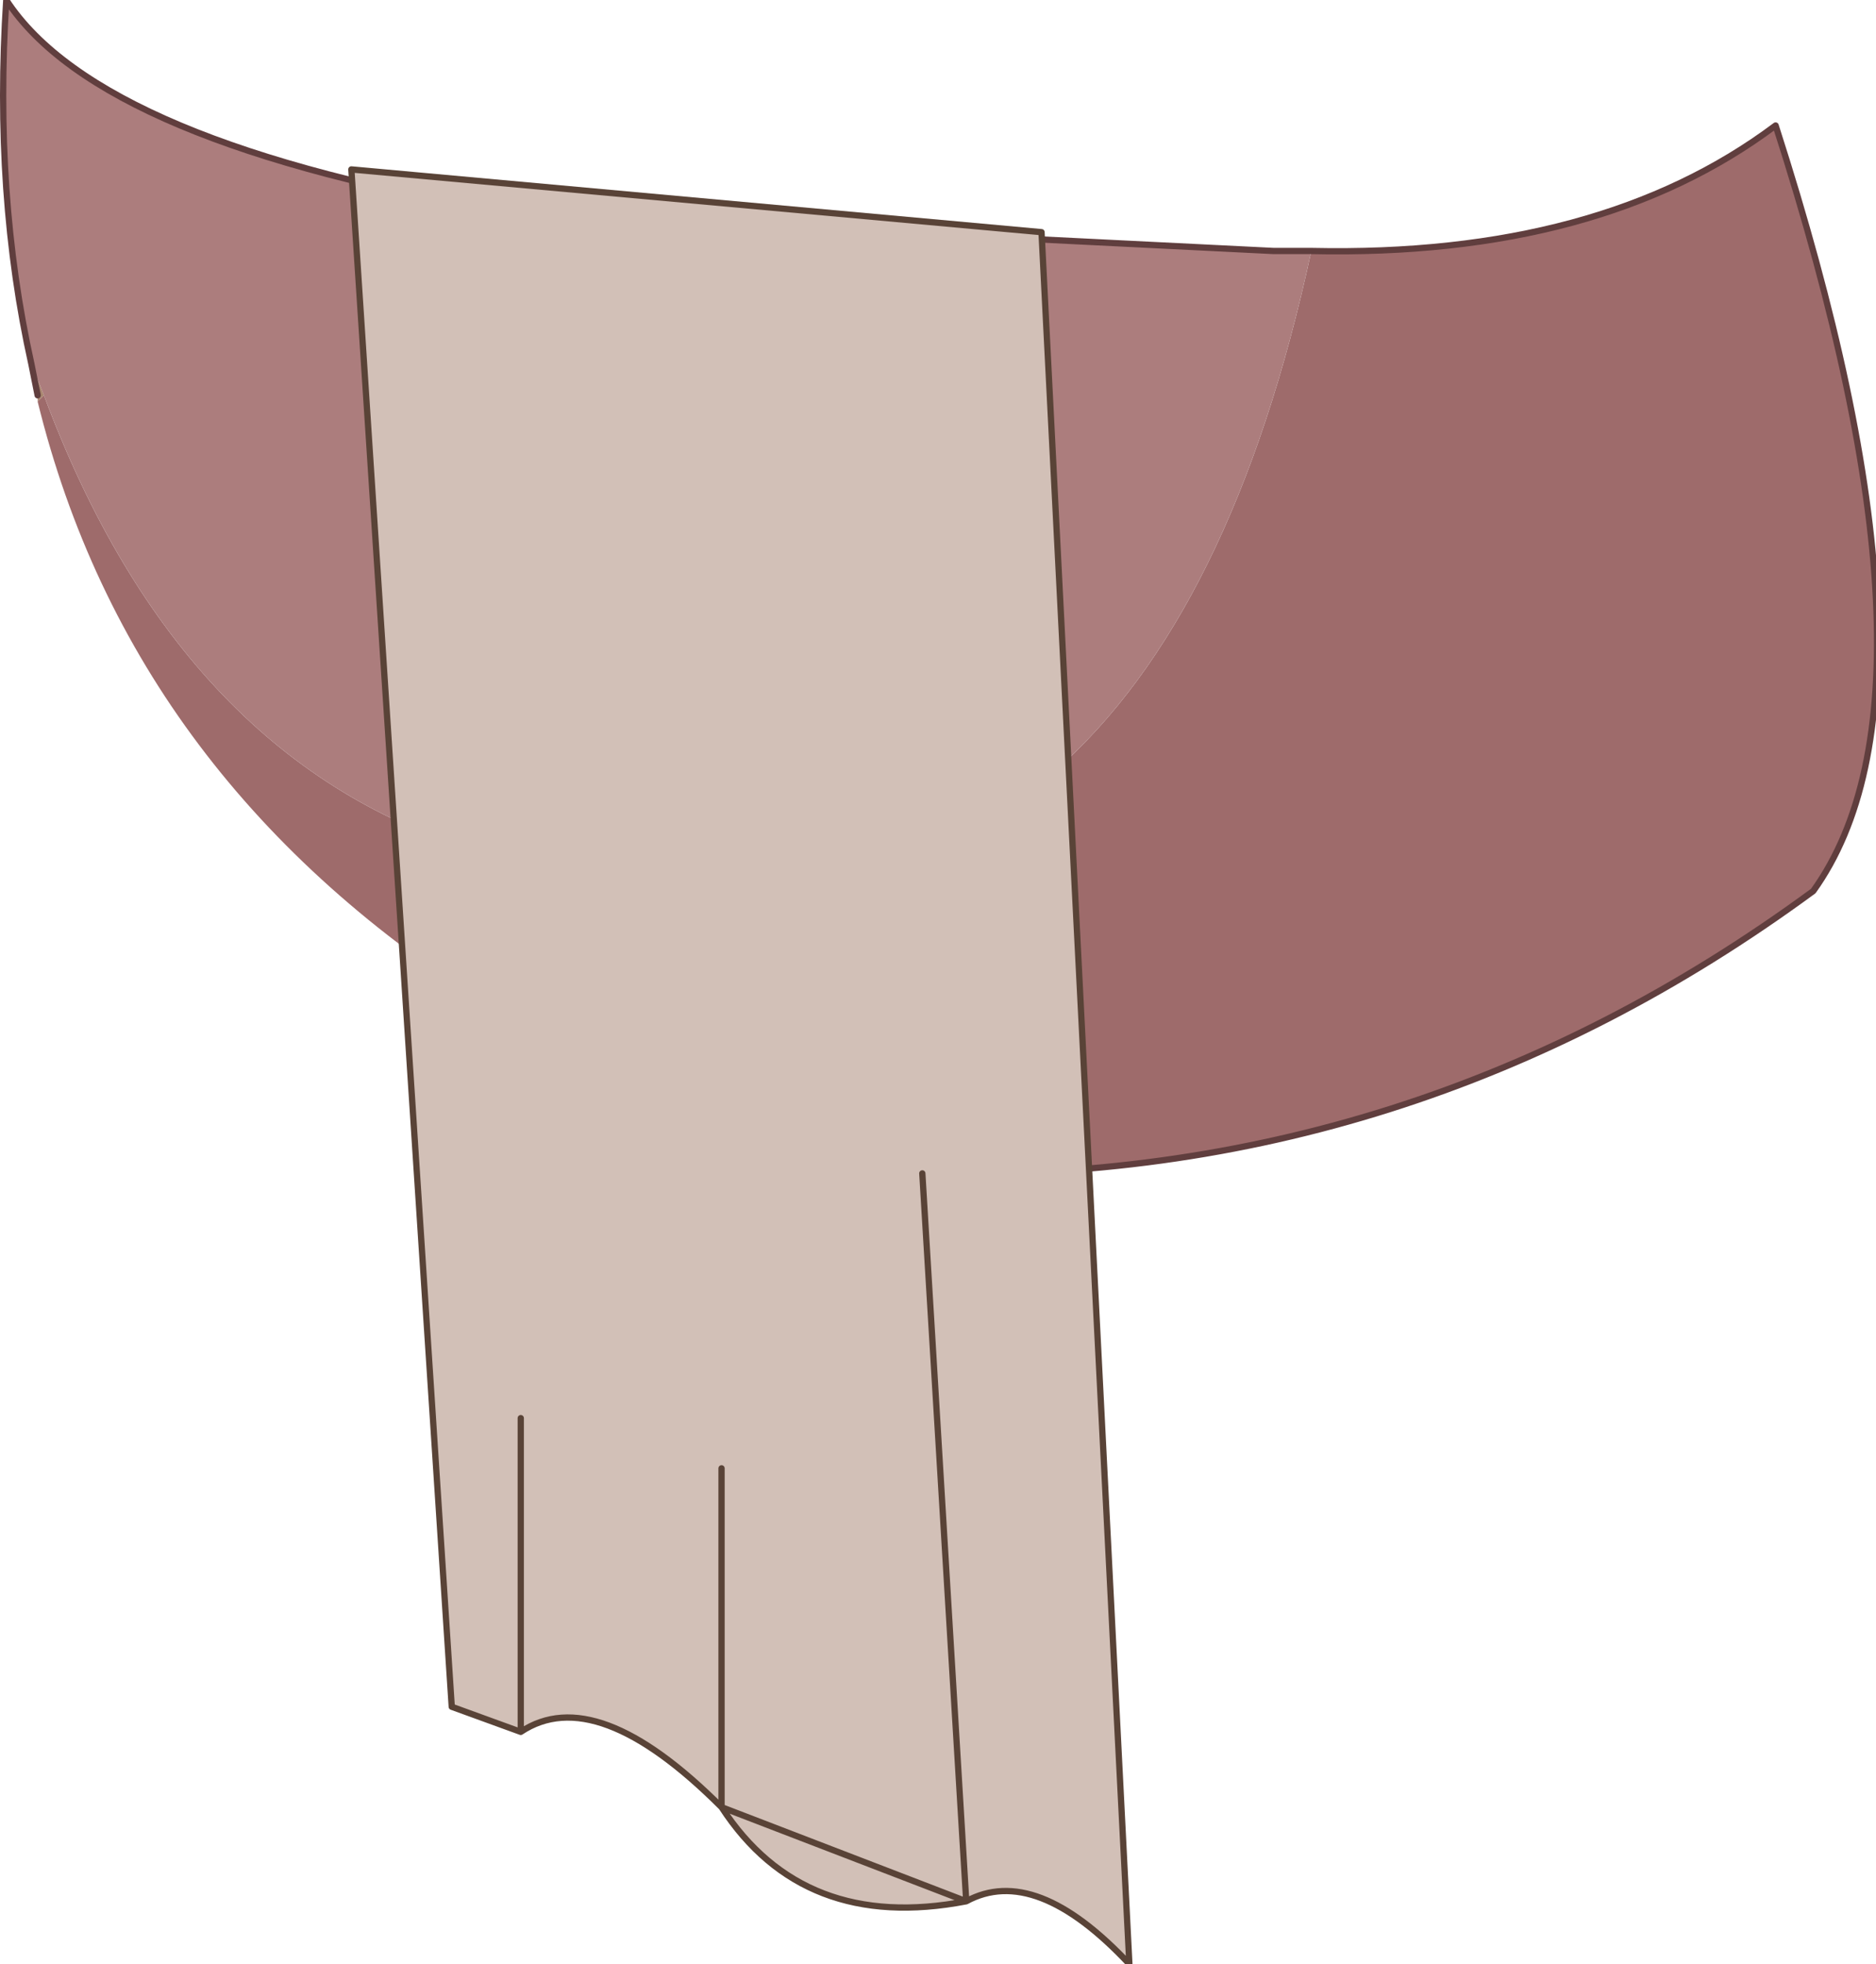 <?xml version="1.0" encoding="UTF-8" standalone="no"?>
<svg xmlns:xlink="http://www.w3.org/1999/xlink" height="15.65px" width="14.95px" xmlns="http://www.w3.org/2000/svg">
  <g transform="matrix(1.0, 0.0, 0.0, 1.0, 7.7, 2.7)">
    <path d="M-7.4 0.5 L-7.4 0.45 -7.45 0.2 -7.35 0.45 -7.4 0.5" fill="#a8866f" fill-rule="evenodd" stroke="none"/>
    <path d="M2.75 -0.7 Q5.05 -0.65 6.45 -1.7 7.9 2.8 6.75 4.4 3.55 6.75 -0.35 6.65 L-0.5 6.65 -0.7 6.65 -1.35 6.55 -3.75 5.35 Q-6.65 3.55 -7.4 0.5 L-7.35 0.45 Q-6.25 3.4 -3.85 4.1 L-2.95 4.3 Q-2.25 6.4 -0.7 6.65 -2.25 6.4 -2.95 4.3 1.5 5.1 2.75 -0.7" fill="#9e6b6b" fill-rule="evenodd" stroke="none"/>
    <path d="M-7.45 0.2 Q-7.75 -1.15 -7.65 -2.7 -6.9 -1.55 -3.6 -1.0 L2.45 -0.7 2.75 -0.7 Q1.5 5.1 -2.95 4.3 L-3.85 4.1 Q-6.25 3.4 -7.35 0.45 L-7.45 0.2 M-3.6 -1.0 Q-3.6 2.4 -2.95 4.3 -3.6 2.4 -3.6 -1.0" fill="#ac7d7d" fill-rule="evenodd" stroke="none"/>
    <path d="M-7.45 0.2 Q-7.75 -1.15 -7.65 -2.7 -6.9 -1.55 -3.6 -1.0 L2.45 -0.7 2.75 -0.7 Q5.05 -0.65 6.45 -1.7 7.9 2.8 6.75 4.4 3.55 6.75 -0.35 6.65 L-0.5 6.65 -0.7 6.65 -1.35 6.55 -3.75 5.35 M-7.4 0.45 L-7.45 0.2 M-2.95 4.3 Q-3.6 2.4 -3.6 -1.0 M-0.7 6.65 Q-2.25 6.4 -2.95 4.3" fill="none" stroke="#603e3e" stroke-linecap="round" stroke-linejoin="round" stroke-width="0.05"/>
    <path d="M-3.55 11.1 L-4.1 10.9 -4.9 -1.35 0.6 -0.85 1.3 12.95 Q0.55 12.15 0.0 12.45 L-0.35 6.65 0.0 12.45 Q-1.3 12.7 -1.95 11.7 -2.95 10.7 -3.55 11.1 L-3.55 8.6 -3.55 11.1 M-1.95 9.0 L-1.95 11.7 -1.95 9.0" fill="#d2c0b7" fill-rule="evenodd" stroke="none"/>
    <path d="M0.0 12.45 Q0.55 12.15 1.3 12.95 L0.6 -0.85 -4.9 -1.35 -4.1 10.9 -3.55 11.1 -3.55 8.6 M-3.55 11.1 Q-2.95 10.7 -1.95 11.7 L-1.95 9.0 M0.0 12.45 L-0.35 6.65 M-1.95 11.7 Q-1.3 12.7 0.0 12.45 Z" fill="none" stroke="#594337" stroke-linecap="round" stroke-linejoin="round" stroke-width="0.05"/>
  </g>
</svg>
